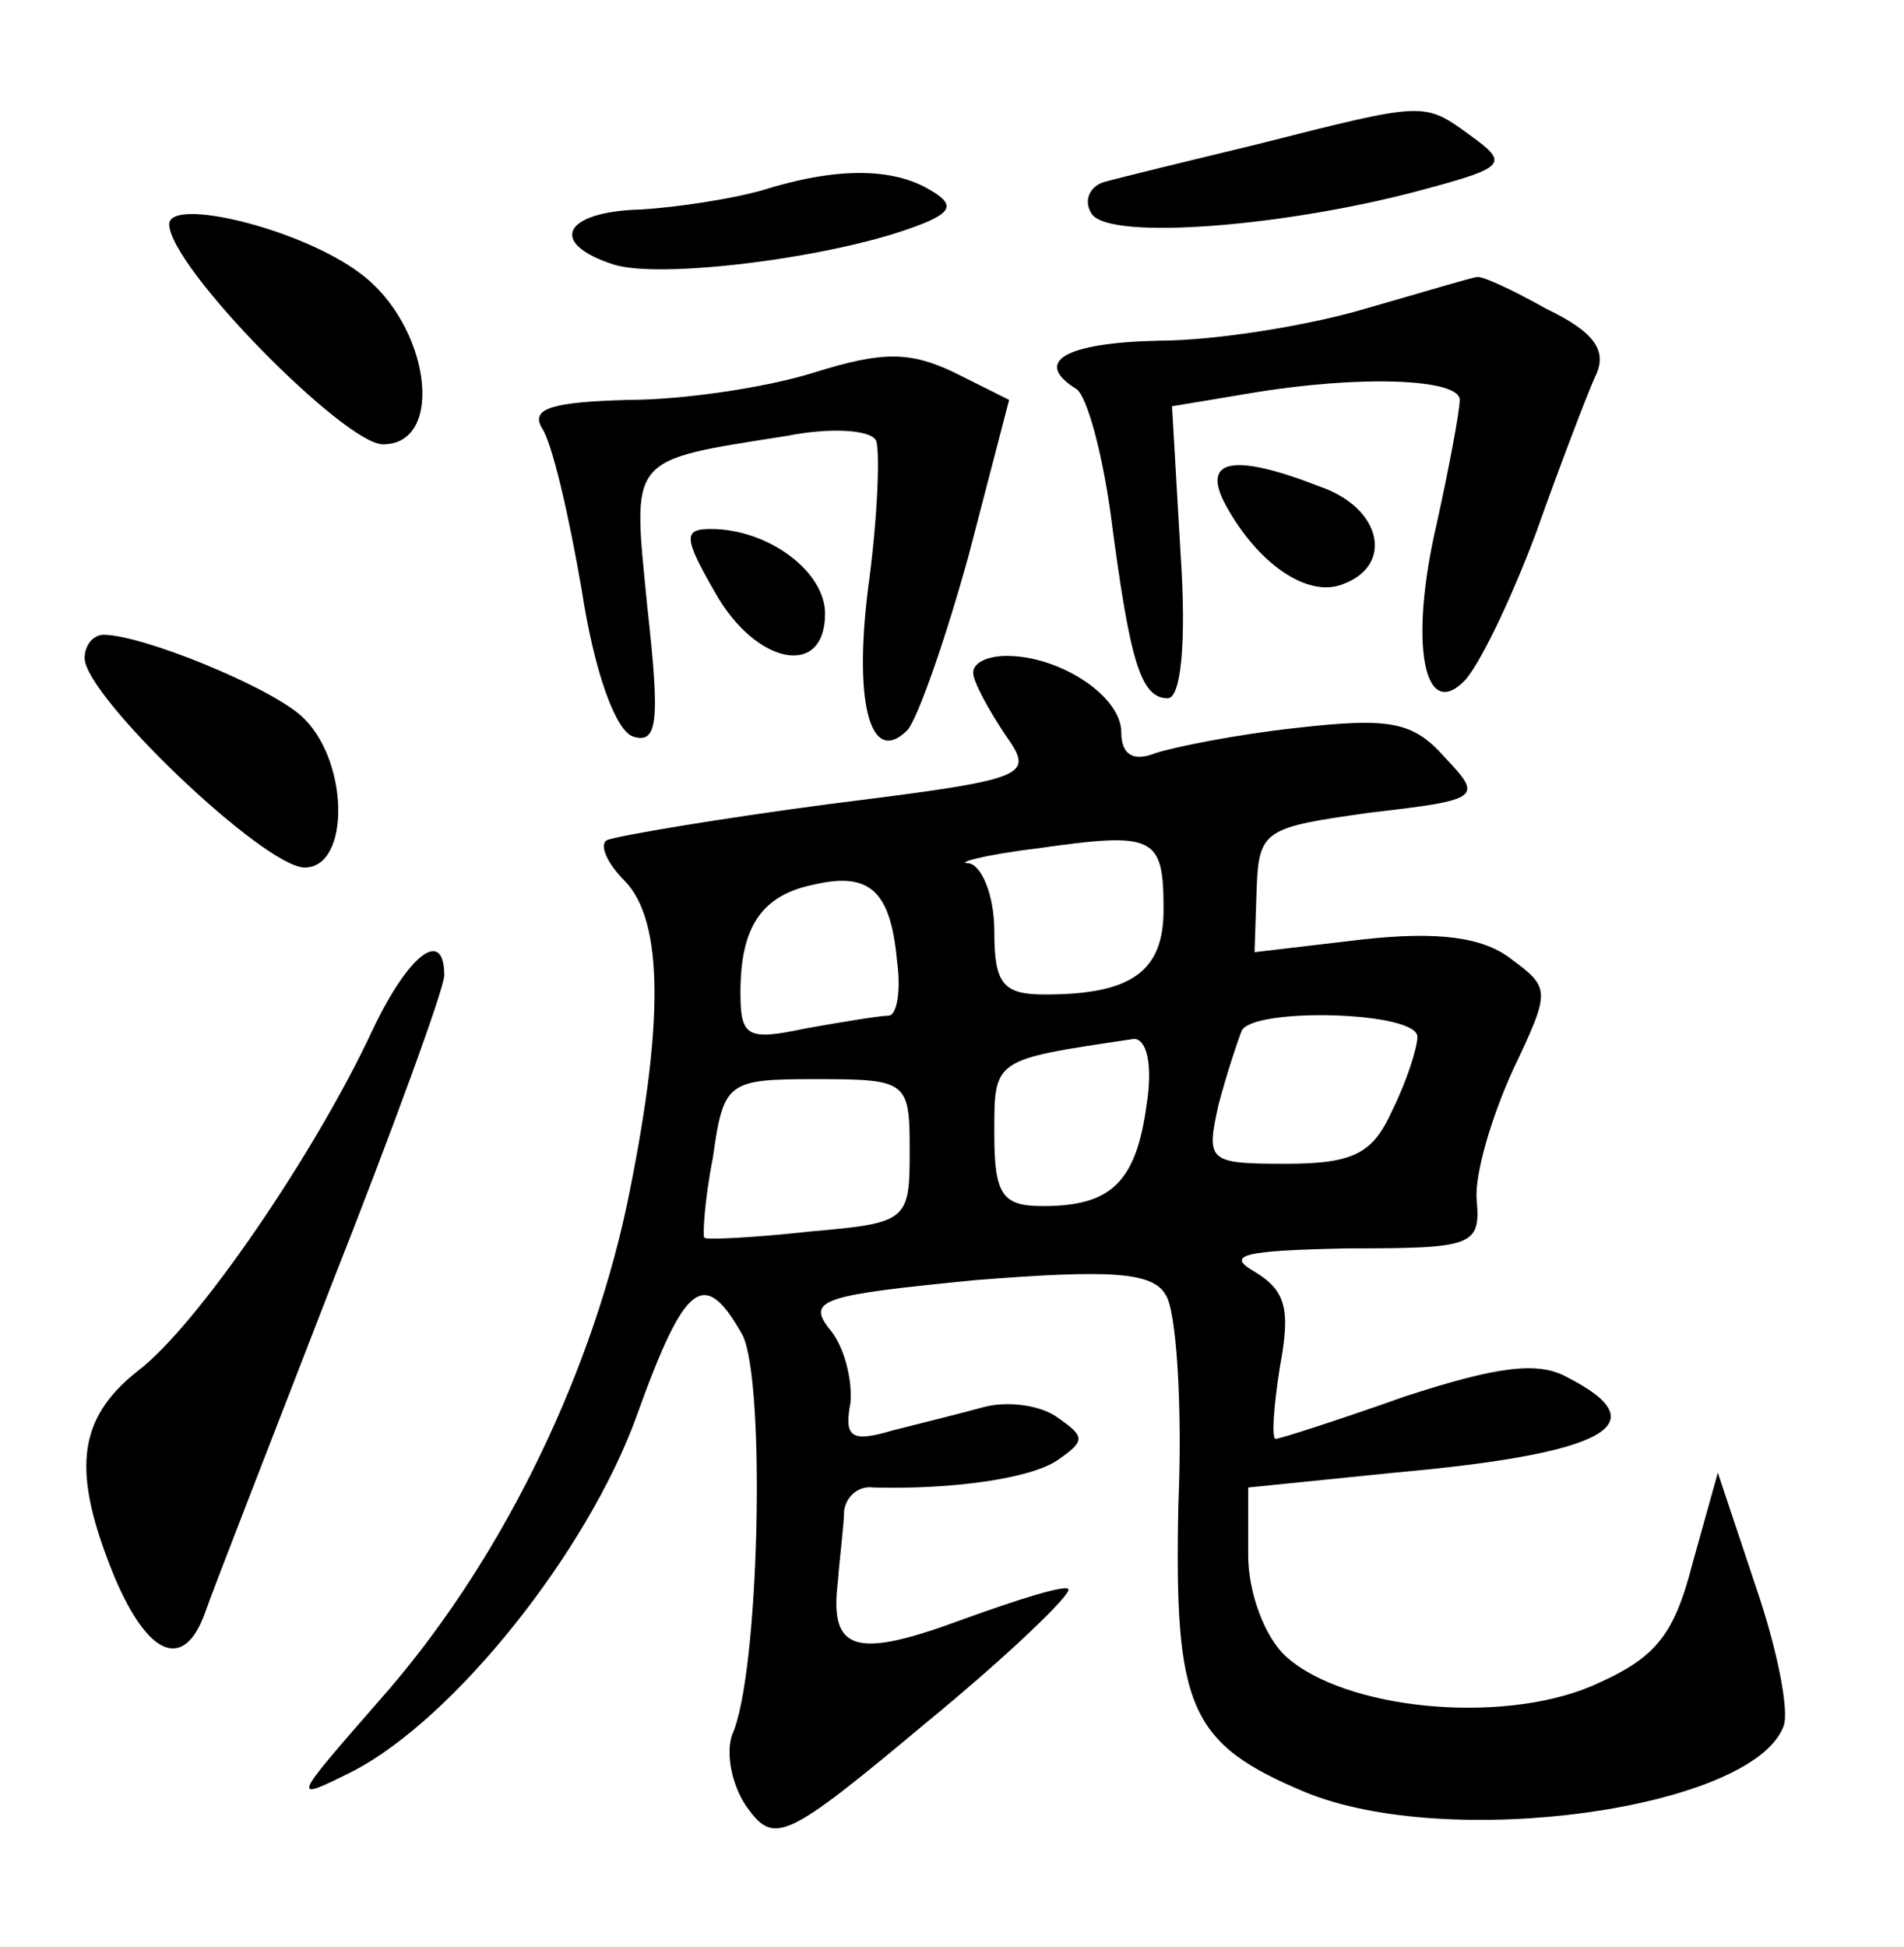 <?xml version="1.0" standalone="no"?>
<!DOCTYPE svg PUBLIC "-//W3C//DTD SVG 20010904//EN"
 "http://www.w3.org/TR/2001/REC-SVG-20010904/DTD/svg10.dtd">
<svg version="1.0" xmlns="http://www.w3.org/2000/svg"
 width="90pt" height="92pt" viewBox="0 0 90 92"
 preserveAspectRatio="xMidYMid meet">
<g transform="translate(0,92) scale(0.1,-0.1)"
fill="#000000" stroke="none">
<path d="M595 852 c-33 -8 -66 -16 -73 -18 -7 -2 -10 -9 -6 -15 8 -13 94 -6
159 12 37 10 38 12 20 25 -22 16 -21 16 -100 -4z"/>
<path d="M360 830 c-14 -4 -40 -8 -57 -9 -37 -1 -44 -16 -13 -26 22 -7 101 3
140 17 20 7 22 11 10 18 -18 11 -45 11 -80 0z"/>
<path d="M80 814 c0 -20 83 -104 101 -104 30 0 22 57 -11 81 -28 21 -90 36
-90 23z"/>
<path d="M645 774 c-27 -8 -71 -15 -97 -15 -45 -1 -60 -10 -39 -23 5 -4 12
-30 16 -59 9 -69 14 -87 27 -87 6 0 9 25 6 69 l-4 69 36 6 c53 9 100 7 100 -3
0 -5 -5 -32 -11 -59 -13 -56 -6 -93 13 -74 7 7 22 38 34 70 11 31 24 65 28 74
6 12 0 21 -23 32 -16 9 -31 16 -33 15 -2 0 -25 -7 -53 -15z"/>
<path d="M385 744 c-22 -7 -62 -13 -88 -13 -36 -1 -46 -4 -41 -13 5 -7 13 -42
19 -77 6 -39 16 -66 24 -69 12 -4 13 7 7 61 -7 72 -10 69 66 81 20 4 39 3 42
-2 2 -4 1 -34 -3 -65 -8 -58 0 -90 18 -72 5 6 18 43 29 83 l19 73 -26 13 c-21
10 -34 10 -66 0z"/>
<path d="M579 682 c15 -28 39 -45 56 -38 24 9 18 36 -11 46 -41 16 -56 13 -45
-8z"/>
<path d="M338 640 c19 -34 52 -41 52 -10 0 20 -27 40 -54 40 -13 0 -13 -4 2
-30z"/>
<path d="M40 609 c0 -18 85 -99 104 -99 22 0 21 52 -2 72 -16 14 -75 38 -93
38 -5 0 -9 -5 -9 -11z"/>
<path d="M460 602 c0 -4 7 -17 15 -29 14 -20 13 -21 -83 -33 -53 -7 -100 -15
-105 -17 -4 -2 0 -11 8 -19 19 -19 19 -69 1 -155 -18 -83 -61 -170 -117 -233
-41 -47 -42 -48 -12 -33 48 25 111 104 134 168 23 64 32 70 50 38 11 -22 8
-161 -5 -189 -3 -9 0 -24 7 -34 13 -18 18 -16 85 40 39 32 69 61 67 63 -2 2
-24 -5 -49 -14 -51 -19 -64 -16 -60 17 1 13 3 28 3 34 1 7 7 12 14 11 36 -1
74 4 87 13 13 9 13 11 0 20 -8 6 -24 8 -35 5 -11 -3 -31 -8 -43 -11 -20 -6
-23 -3 -20 13 1 11 -3 27 -10 35 -11 14 -2 16 69 23 63 5 84 4 90 -7 5 -7 8
-52 6 -99 -2 -96 5 -113 60 -136 68 -28 211 -8 226 31 3 7 -3 37 -13 66 l-18
54 -12 -43 c-9 -35 -18 -45 -48 -58 -43 -18 -116 -11 -144 14 -10 9 -18 30
-18 48 l0 32 69 7 c101 9 125 23 82 45 -14 8 -34 5 -77 -9 -31 -11 -59 -20
-61 -20 -2 0 -1 15 2 34 5 27 3 36 -12 45 -14 8 -5 10 44 11 59 0 63 1 61 23
-1 12 7 39 17 61 18 38 18 39 -1 53 -13 10 -34 13 -70 9 l-51 -6 1 30 c1 28 4
29 54 36 52 6 53 7 35 26 -15 17 -26 19 -70 14 -28 -3 -58 -9 -67 -12 -10 -4
-16 -1 -16 10 0 17 -29 36 -54 36 -9 0 -16 -3 -16 -8z m90 -112 c0 -29 -15
-40 -56 -40 -20 0 -24 5 -24 30 0 17 -6 31 -12 32 -7 0 7 4 32 7 56 8 60 6 60
-29z m-126 -24 c2 -14 0 -26 -4 -26 -4 0 -22 -3 -39 -6 -28 -6 -31 -4 -31 17
0 31 10 46 35 51 26 6 36 -3 39 -36z m246 -36 c0 -5 -5 -21 -12 -35 -9 -20
-18 -25 -50 -25 -37 0 -38 1 -32 28 4 15 9 30 11 35 6 11 83 9 83 -3z m-128
-32 c-5 -37 -17 -48 -49 -48 -19 0 -23 5 -23 34 0 36 -1 35 66 45 6 0 9 -12 6
-31z m-112 -22 c0 -33 -1 -34 -47 -38 -27 -3 -49 -4 -50 -3 -1 0 0 18 4 38 5
36 7 37 49 37 43 0 44 -1 44 -34z"/>
<path d="M176 433 c-27 -58 -83 -140 -111 -161 -29 -23 -31 -48 -11 -97 16
-38 33 -45 43 -17 3 9 30 78 59 153 30 76 54 142 54 148 0 23 -17 10 -34 -26z"/>
</g>
</svg>
